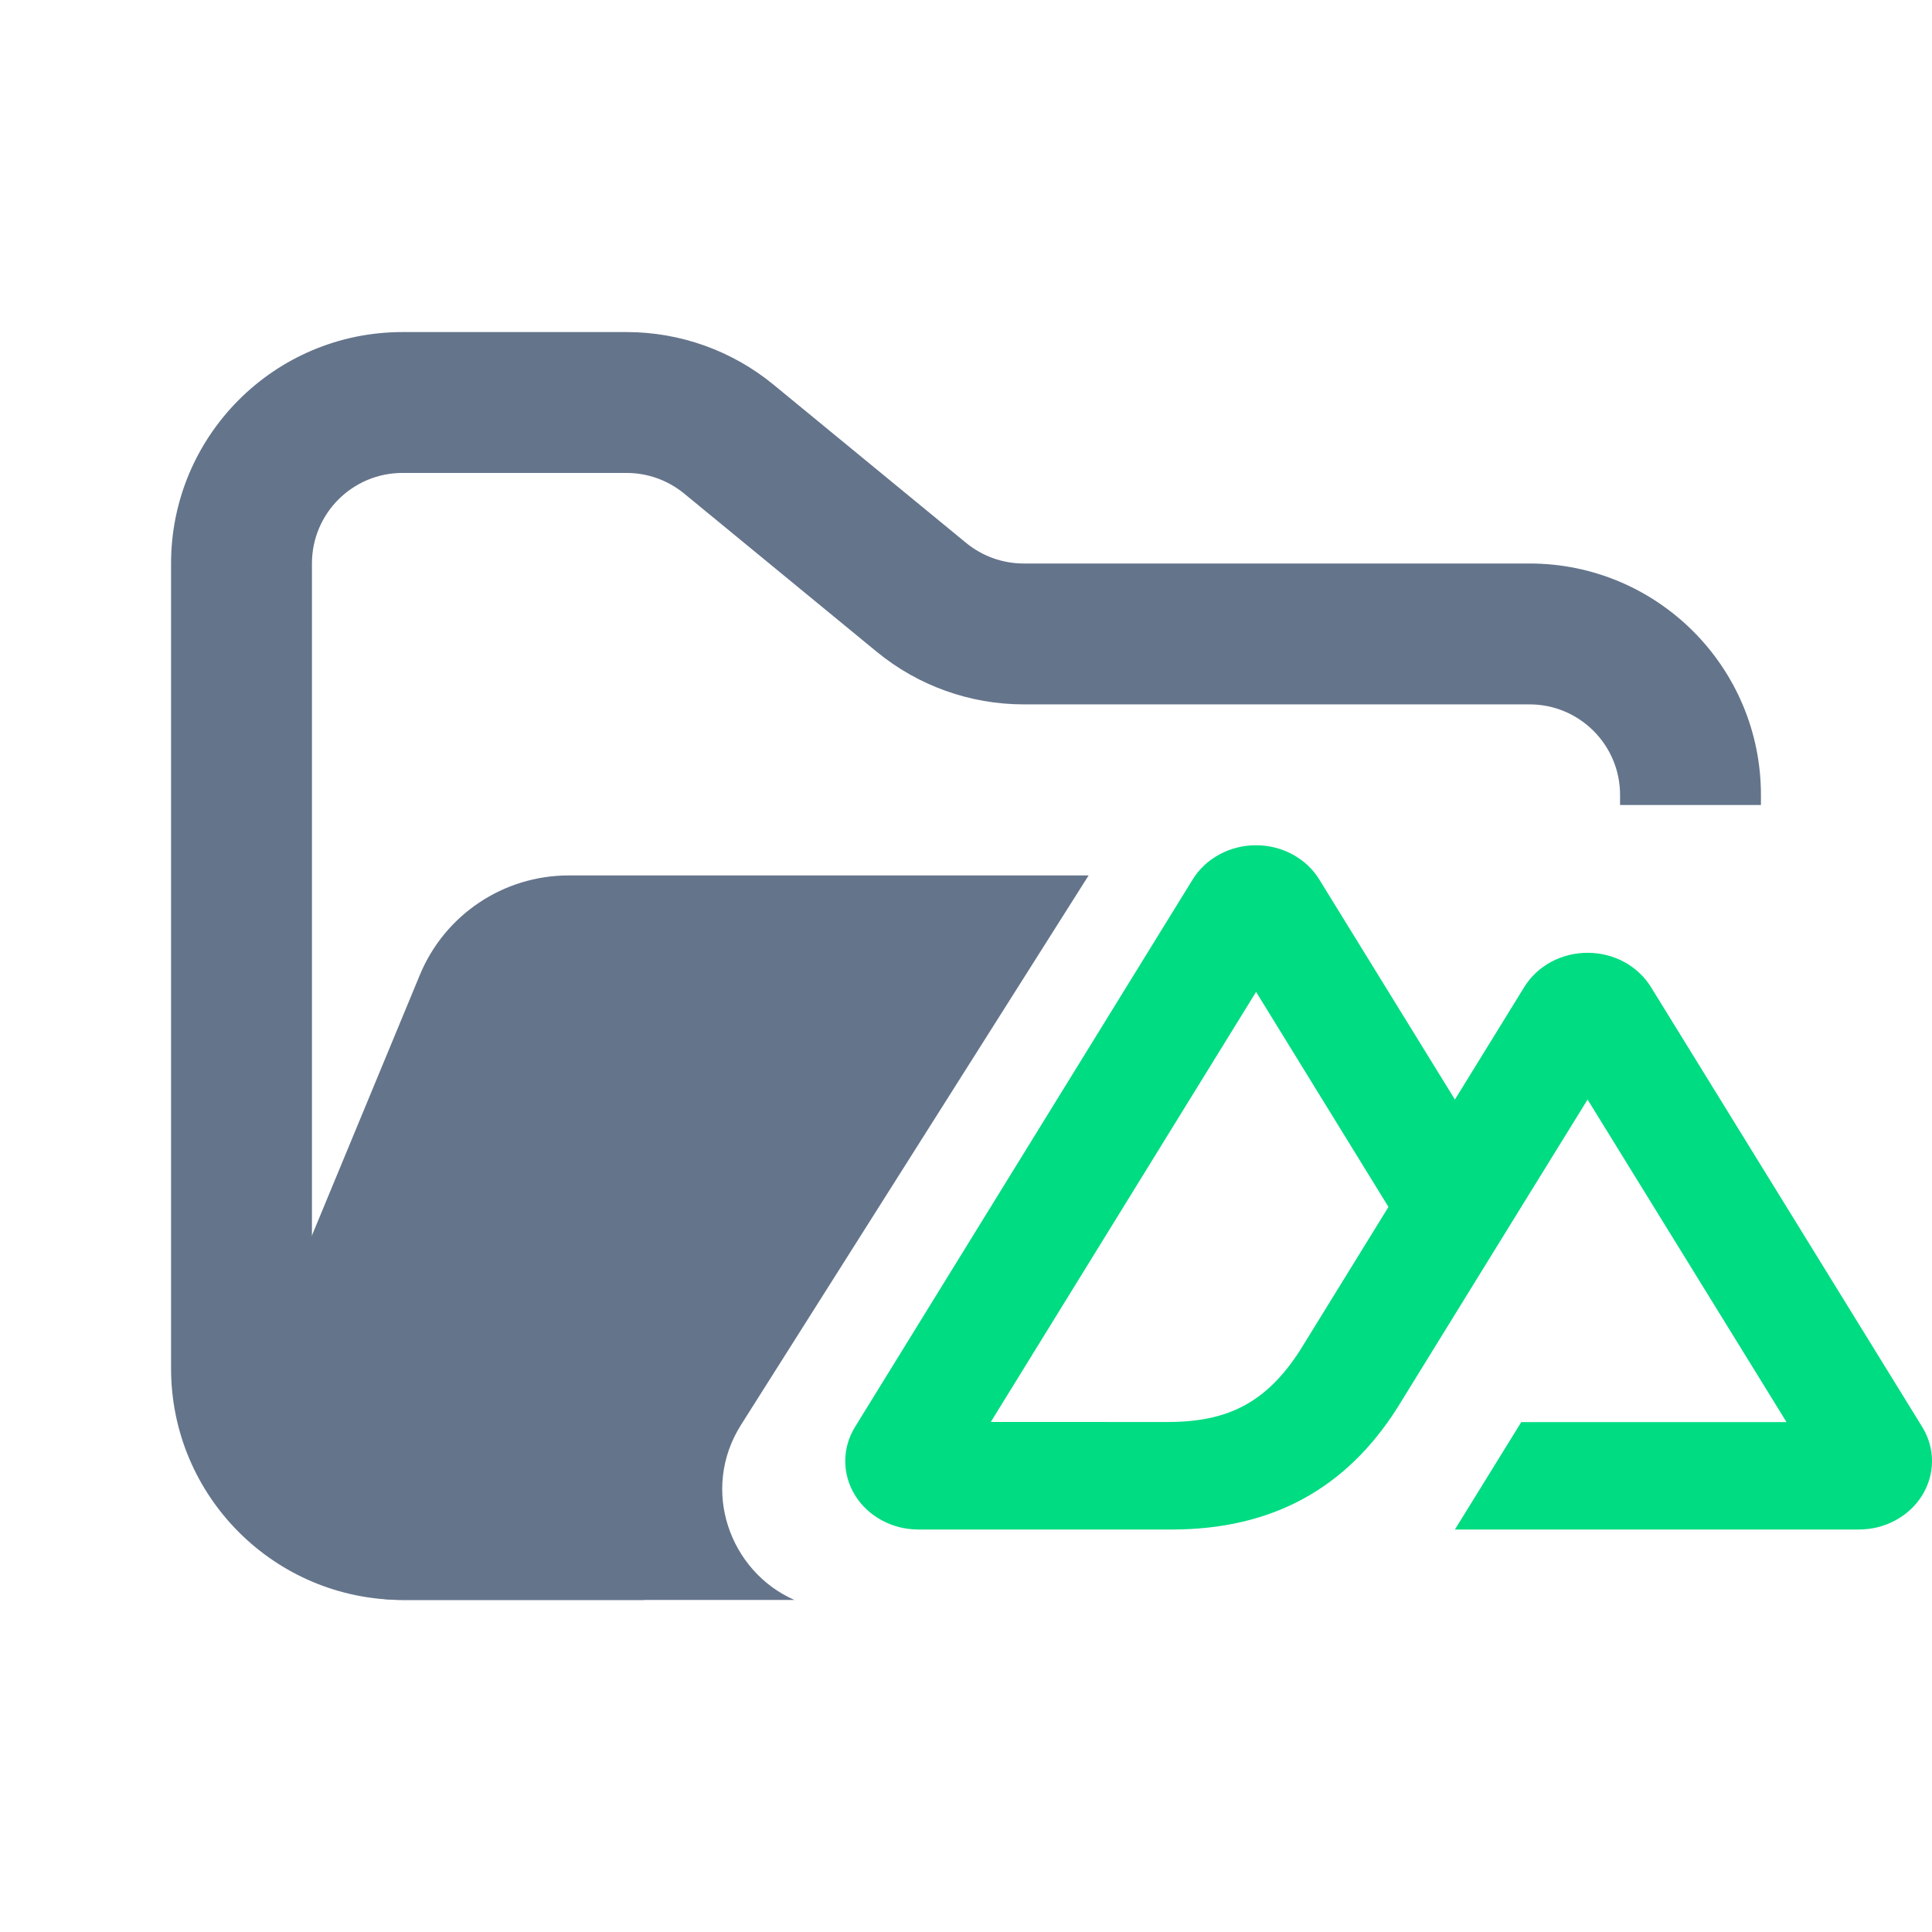 <svg width="48" height="48" viewBox="0 0 48 48" fill="none" xmlns="http://www.w3.org/2000/svg">
<path fill-rule="evenodd" clip-rule="evenodd" d="M10 8.25C6.824 8.25 4.25 10.824 4.25 14V34C4.25 37.176 6.824 39.75 10 39.75H16V36.25H10C8.757 36.25 7.75 35.243 7.75 34V14C7.75 12.757 8.757 11.75 10 11.75H15.568C16.089 11.75 16.593 11.931 16.996 12.261L21.782 16.193C22.811 17.038 24.101 17.5 25.432 17.5H38C39.243 17.5 40.25 18.507 40.25 19.75V20H43.75V19.75C43.75 16.574 41.176 14 38 14H25.432C24.911 14 24.407 13.819 24.004 13.489L19.218 9.557C18.189 8.712 16.899 8.25 15.568 8.25H10Z" fill="#64748B"/>
<path fill-rule="evenodd" clip-rule="evenodd" d="M21.705 21.75L27.046 21.75L18.413 35.396C17.384 37.022 18.143 39.051 19.736 39.75H9.986C7.136 39.75 5.2 36.853 6.291 34.219L10.432 24.22C11.051 22.725 12.51 21.75 14.128 21.75L15.182 21.75H21.705Z" fill="#64748B"/>
<path d="M36.147 38H46.184C46.503 38 46.816 37.922 47.092 37.772C47.368 37.623 47.598 37.408 47.757 37.15C47.916 36.892 48 36.598 48 36.3C48 36.002 47.916 35.708 47.756 35.45L41.016 24.521C40.856 24.263 40.627 24.049 40.351 23.899C40.075 23.75 39.762 23.672 39.443 23.672C39.124 23.672 38.811 23.75 38.535 23.899C38.259 24.049 38.03 24.263 37.871 24.521L36.147 27.318L32.777 21.85C32.618 21.591 32.389 21.377 32.113 21.228C31.837 21.078 31.523 21 31.204 21C30.886 21 30.573 21.078 30.297 21.228C30.02 21.377 29.791 21.591 29.632 21.85L21.244 35.45C21.084 35.708 21 36.002 21 36.3C21 36.598 21.084 36.892 21.243 37.15C21.402 37.408 21.632 37.623 21.908 37.772C22.184 37.922 22.497 38 22.816 38H29.116C31.612 38 33.453 36.974 34.72 34.971L37.795 29.986L39.443 27.318L44.386 35.332H37.795L36.147 38ZM29.013 35.329L24.616 35.328L31.207 24.643L34.496 29.986L32.294 33.557C31.453 34.856 30.497 35.329 29.013 35.329Z" fill="#00DC82"/>
</svg>
